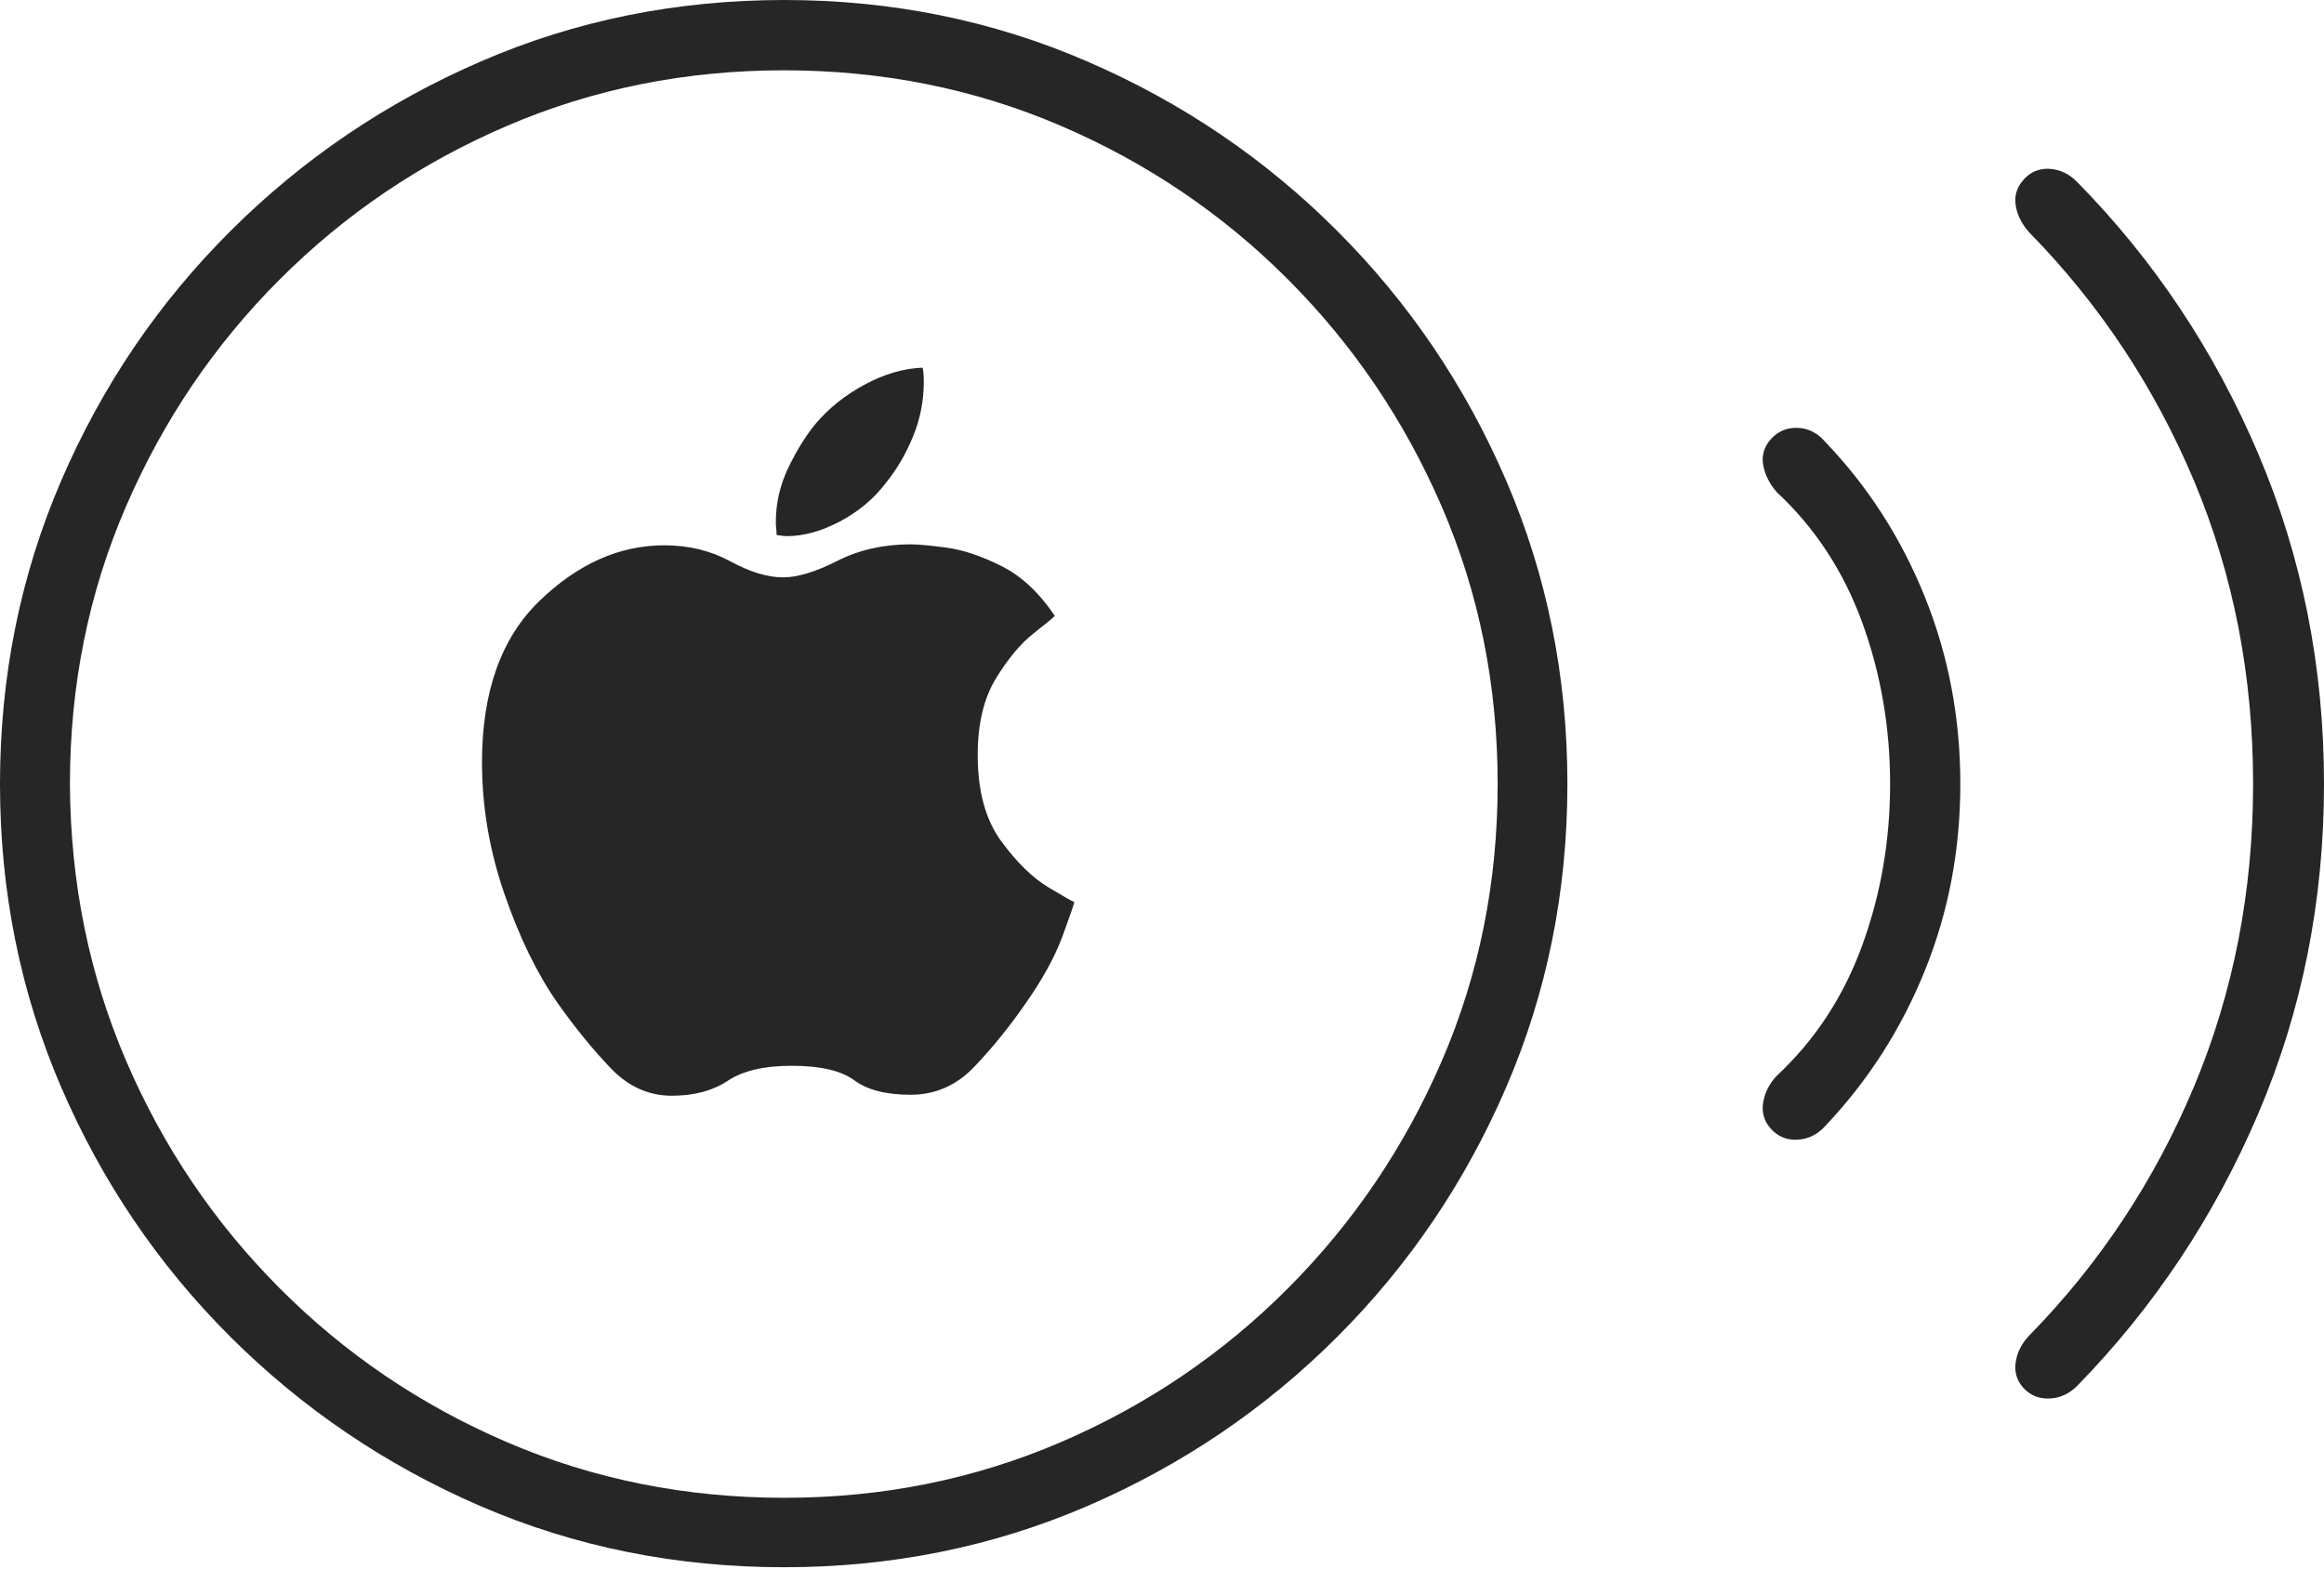 <?xml version="1.0" encoding="UTF-8"?>
<!--Generator: Apple Native CoreSVG 175-->
<!DOCTYPE svg
PUBLIC "-//W3C//DTD SVG 1.1//EN"
       "http://www.w3.org/Graphics/SVG/1.1/DTD/svg11.dtd">
<svg version="1.1" xmlns="http://www.w3.org/2000/svg" xmlns:xlink="http://www.w3.org/1999/xlink" width="24.06" height="16.243">
 <g>
  <rect height="16.243" opacity="0" width="24.06" x="0" y="0"/>
  <path d="M8.117 16.227Q9.786 16.227 11.256 15.594Q12.725 14.96 13.843 13.843Q14.961 12.725 15.594 11.256Q16.227 9.786 16.227 8.117Q16.227 6.448 15.594 4.978Q14.961 3.508 13.844 2.391Q12.728 1.273 11.258 0.637Q9.789 0 8.12 0Q6.443 0 4.976 0.637Q3.508 1.273 2.387 2.391Q1.266 3.508 0.633 4.978Q0 6.448 0 8.117Q0 9.786 0.633 11.256Q1.266 12.725 2.387 13.843Q3.508 14.96 4.974 15.594Q6.441 16.227 8.117 16.227ZM8.12 15.508Q6.589 15.508 5.25 14.933Q3.911 14.358 2.895 13.338Q1.879 12.319 1.305 10.982Q0.731 9.645 0.724 8.117Q0.724 6.586 1.303 5.247Q1.881 3.908 2.897 2.892Q3.913 1.876 5.252 1.302Q6.591 0.728 8.115 0.728Q9.643 0.728 10.981 1.302Q12.319 1.876 13.333 2.892Q14.348 3.908 14.927 5.247Q15.505 6.586 15.505 8.117Q15.505 9.645 14.928 10.982Q14.351 12.319 13.335 13.338Q12.319 14.358 10.98 14.933Q9.641 15.508 8.12 15.508ZM18.33 11.683Q18.44 11.809 18.609 11.8Q18.777 11.792 18.898 11.657Q19.561 10.957 19.928 10.049Q20.295 9.142 20.295 8.117Q20.295 7.092 19.928 6.181Q19.561 5.269 18.898 4.577Q18.777 4.435 18.609 4.43Q18.44 4.425 18.33 4.551Q18.229 4.667 18.254 4.814Q18.279 4.961 18.393 5.094Q18.988 5.648 19.278 6.442Q19.568 7.236 19.568 8.117Q19.568 8.998 19.278 9.792Q18.988 10.586 18.393 11.14Q18.279 11.262 18.254 11.415Q18.229 11.567 18.33 11.683ZM20.945 14.367Q21.052 14.486 21.217 14.48Q21.381 14.474 21.507 14.347Q22.7 13.124 23.38 11.529Q24.06 9.934 24.06 8.117Q24.06 6.3 23.38 4.7Q22.7 3.1 21.507 1.887Q21.381 1.757 21.217 1.748Q21.052 1.74 20.945 1.866Q20.844 1.982 20.869 2.132Q20.895 2.282 21.011 2.409Q22.103 3.524 22.715 4.98Q23.326 6.436 23.326 8.117Q23.326 9.787 22.715 11.249Q22.103 12.71 21.011 13.825Q20.895 13.944 20.869 14.098Q20.844 14.252 20.945 14.367ZM8.195 11.035Q8.641 11.035 8.844 11.185Q9.046 11.335 9.427 11.335Q9.812 11.335 10.089 11.043Q10.366 10.752 10.607 10.405Q10.881 10.018 11.002 9.688Q11.122 9.359 11.122 9.339Q11.103 9.337 10.855 9.188Q10.607 9.039 10.365 8.709Q10.122 8.378 10.122 7.817Q10.122 7.332 10.312 7.022Q10.503 6.712 10.702 6.557Q10.9 6.402 10.92 6.376Q10.676 6.014 10.366 5.86Q10.056 5.705 9.799 5.67Q9.541 5.636 9.427 5.636Q9.007 5.636 8.669 5.807Q8.332 5.978 8.107 5.978Q7.866 5.978 7.561 5.812Q7.256 5.646 6.878 5.646Q6.18 5.646 5.585 6.222Q4.99 6.797 4.99 7.893Q4.99 8.583 5.222 9.255Q5.453 9.927 5.773 10.386Q6.056 10.784 6.327 11.064Q6.597 11.345 6.956 11.345Q7.302 11.345 7.535 11.19Q7.768 11.035 8.195 11.035ZM9.166 5.007Q9.339 4.795 9.451 4.523Q9.564 4.251 9.564 3.951Q9.564 3.853 9.551 3.807Q9.261 3.817 8.956 3.98Q8.651 4.143 8.446 4.385Q8.293 4.57 8.162 4.841Q8.032 5.112 8.032 5.405Q8.032 5.444 8.037 5.486Q8.041 5.529 8.041 5.541Q8.061 5.541 8.089 5.546Q8.117 5.551 8.146 5.551Q8.407 5.551 8.694 5.4Q8.981 5.248 9.166 5.007Z" fill="rgba(0,0,0,0.85)"/>
 </g>
</svg>

